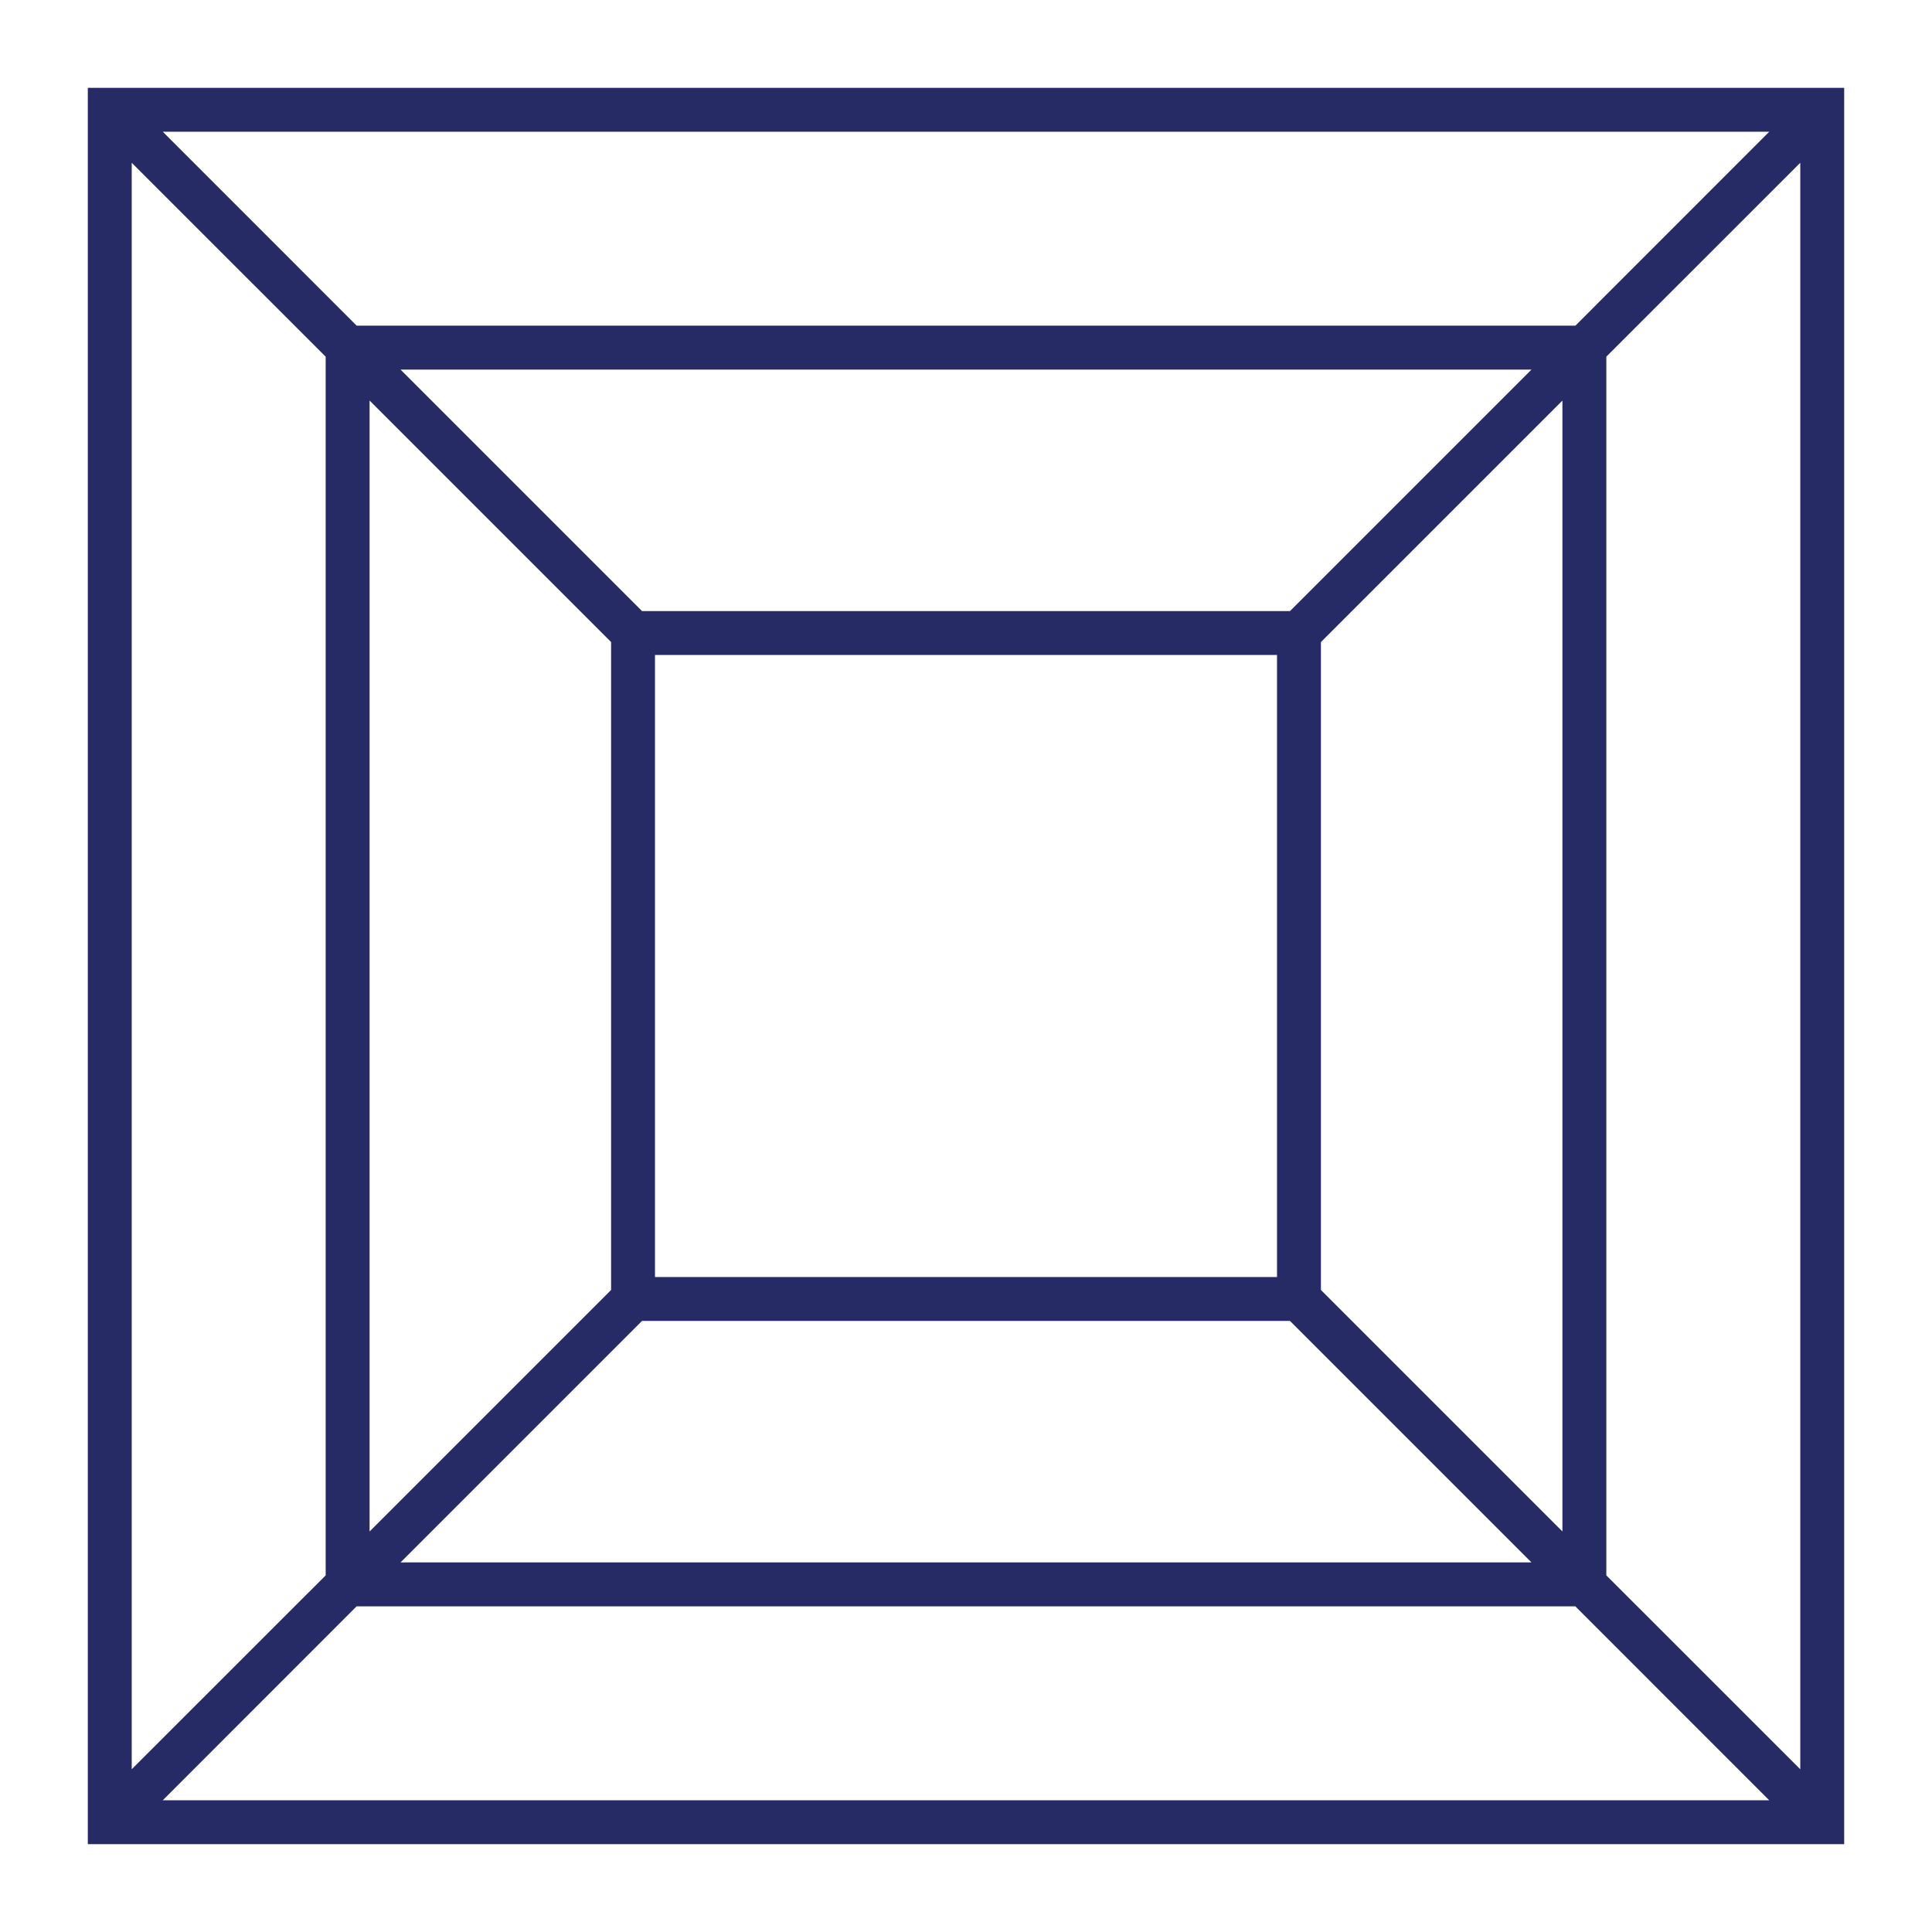 <svg width="44" height="44" viewBox="0 0 44 44" fill="none" xmlns="http://www.w3.org/2000/svg">
<path fill-rule="evenodd" clip-rule="evenodd" d="M2 2H42V42H2V2ZM3.707 3L8.123 7.417H35.878L40.293 3H3.707ZM41 3.707L36.583 8.123V35.878L41 40.294V3.707ZM40.293 41L35.877 36.583H8.122L3.707 41H40.293ZM3 40.293V3.707L7.417 8.123V35.878L3 40.293ZM9.123 35.583H34.878L29.378 30.083H14.622L9.122 35.583H9.123ZM14.917 29.083H29.083V14.917H14.917V29.083ZM14.623 13.917H29.378L34.878 8.417H9.122L14.622 13.917H14.623ZM8.417 9.123V34.878L13.917 29.378V14.622L8.417 9.122V9.123ZM35.583 9.123L30.083 14.623V29.378L35.583 34.878V9.122V9.123Z" fill="#272B65"/>
</svg>
